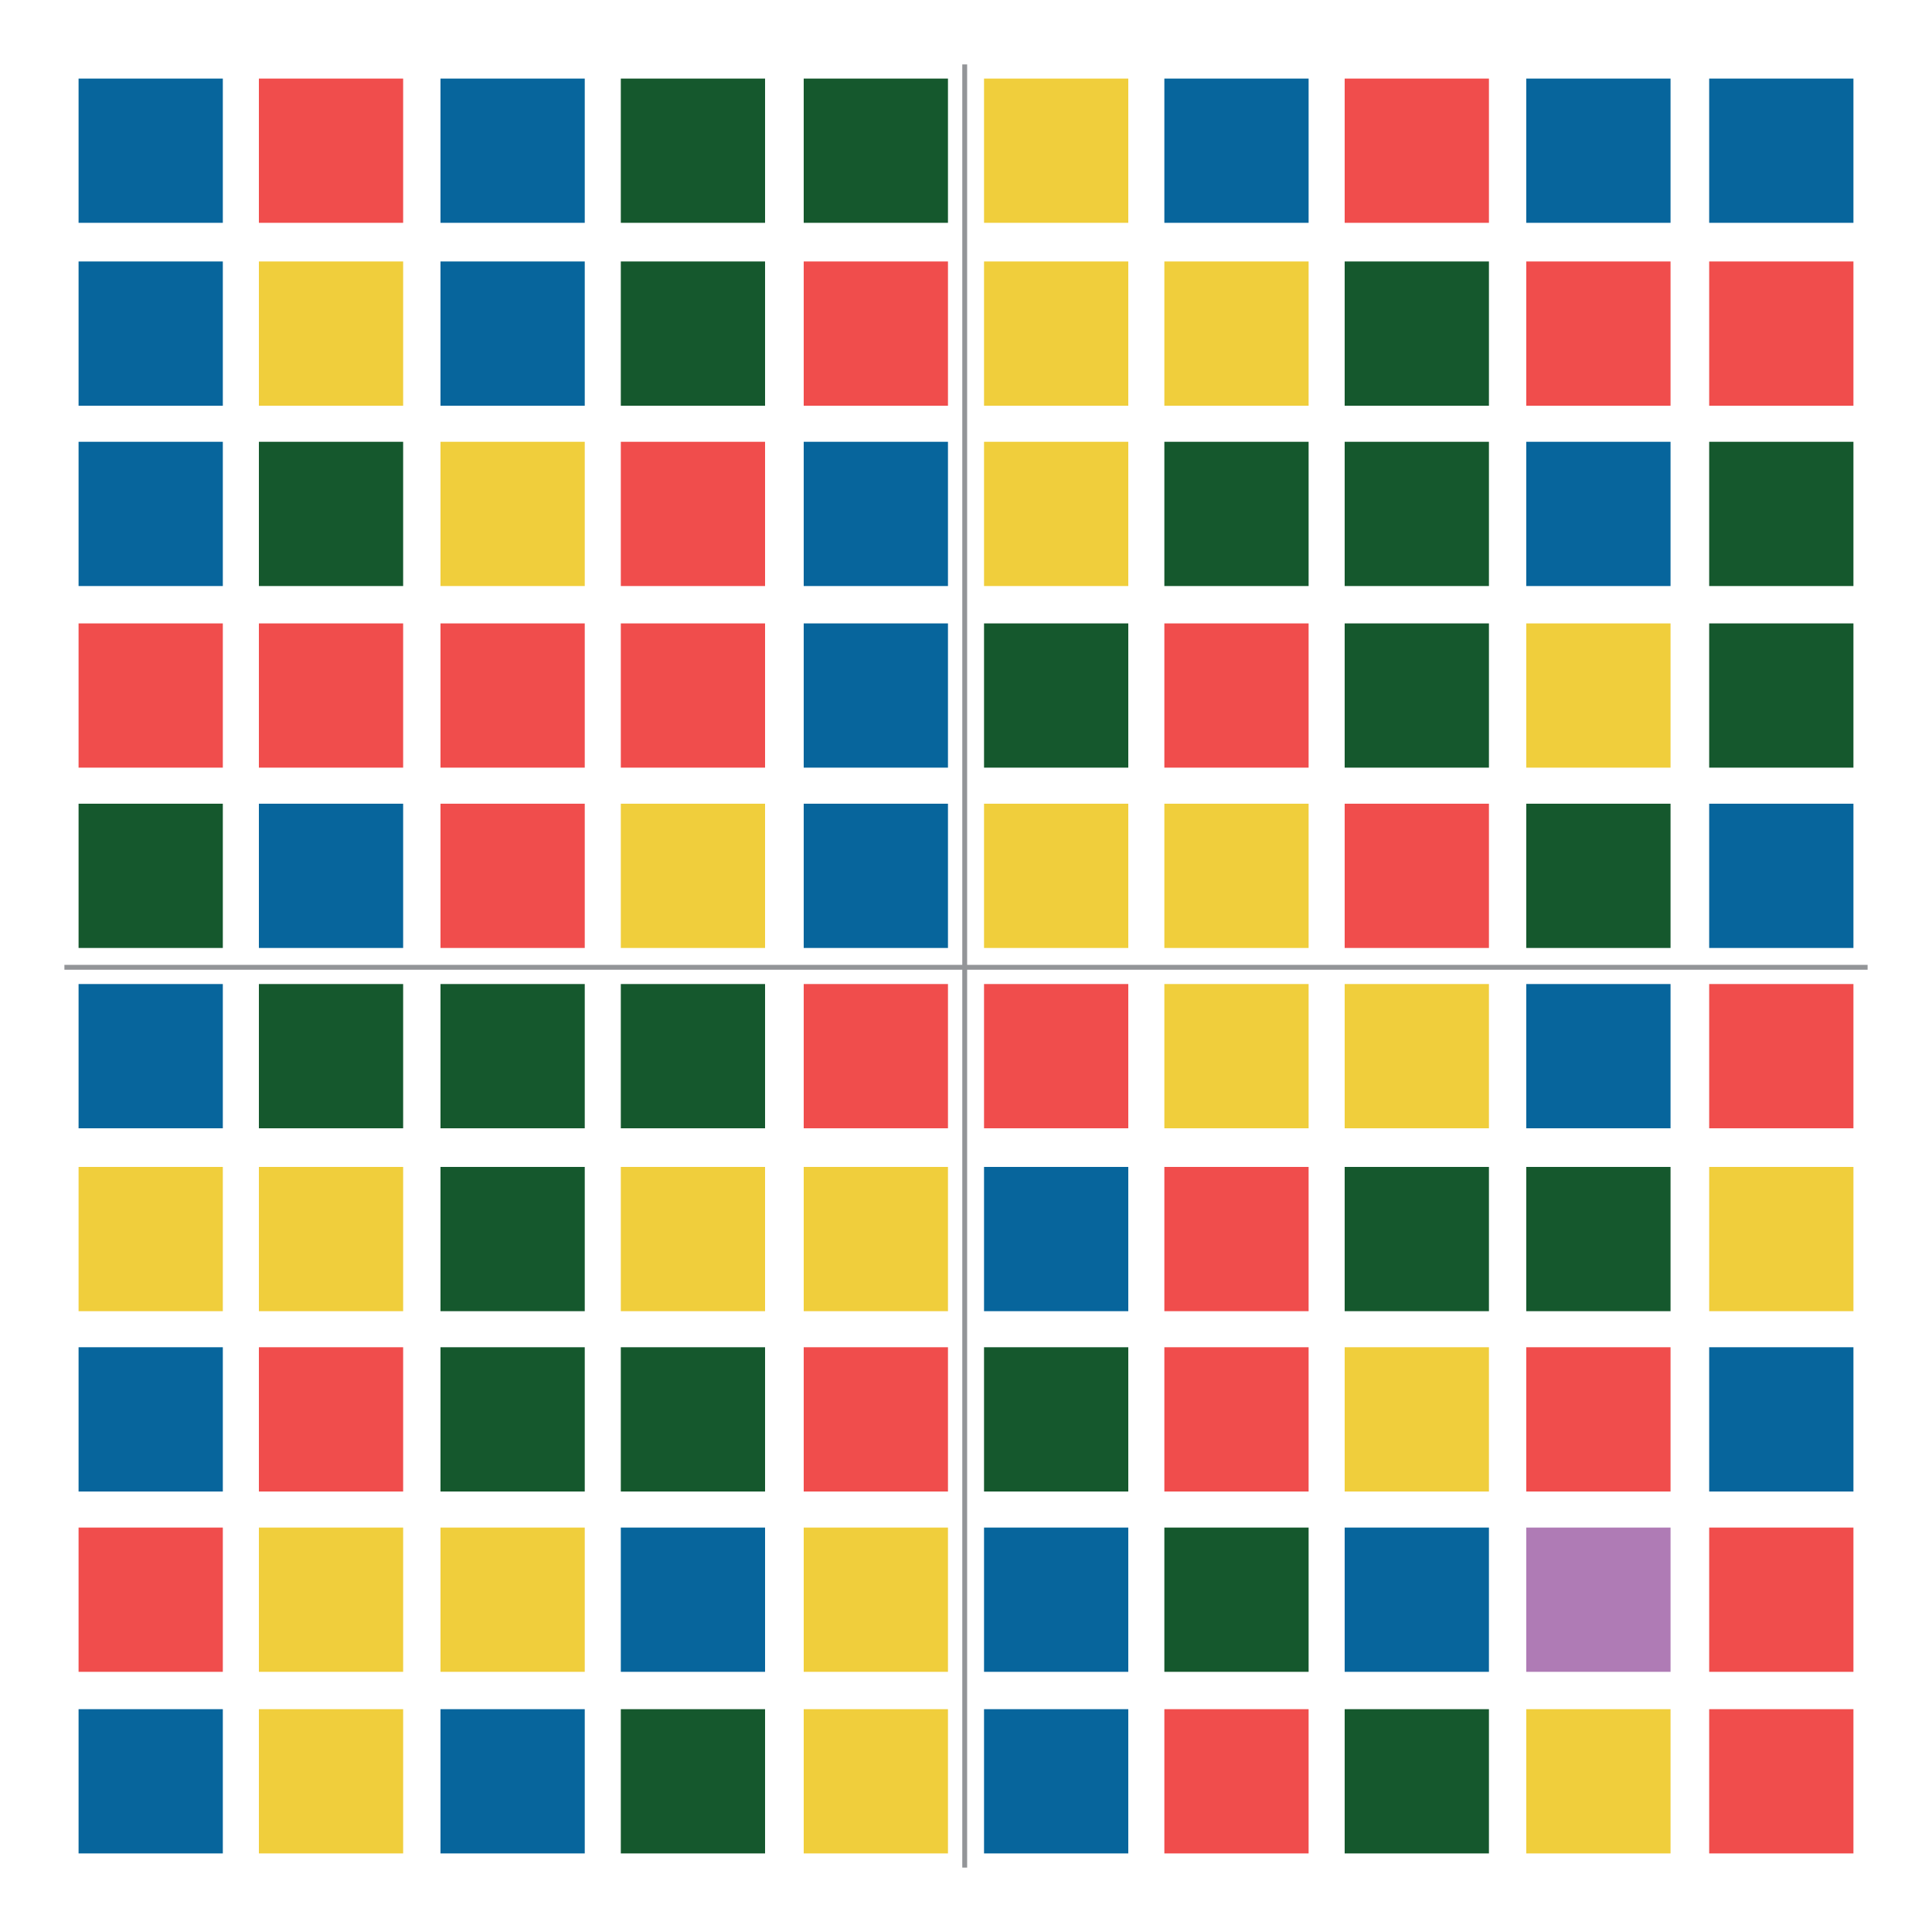 <svg id="Layer_1" xmlns="http://www.w3.org/2000/svg" viewBox="0 0 150 150"><style>.st0{fill:#07659c}.st1{fill:#f04d4c}.st2{fill:#15582d}.st3{fill:#f0ce3c}.st4{fill:#af7bb5}.st5{fill:none;stroke:#939598;stroke-width:.378}</style><path class="st0" d="M6.1 6.1h11.2v11.2H6.1z"/><path class="st1" d="M20.1 6.1h11.2v11.2H20.1z"/><path class="st0" d="M34.2 6.1h11.2v11.2H34.2z"/><path class="st2" d="M48.2 6.1h11.2v11.2H48.2zM62.4 6.1h11.2v11.2H62.4z"/><path class="st3" d="M76.4 6.1h11.2v11.2H76.4z"/><path class="st0" d="M90.4 6.1h11.2v11.2H90.4z"/><path class="st1" d="M104.4 6.1h11.2v11.2h-11.2z"/><path class="st0" d="M118.5 6.1h11.2v11.2h-11.2zM132.7 6.1h11.2v11.2h-11.2zM6.1 20.3h11.2v11.2H6.1z"/><path class="st3" d="M20.1 20.3h11.2v11.2H20.1z"/><path class="st0" d="M34.2 20.3h11.2v11.2H34.2z"/><path class="st2" d="M48.2 20.3h11.2v11.2H48.2z"/><path class="st1" d="M62.4 20.3h11.2v11.2H62.4z"/><path class="st3" d="M76.4 20.3h11.2v11.2H76.4zM90.4 20.3h11.2v11.2H90.4z"/><path class="st2" d="M104.4 20.3h11.2v11.2h-11.2z"/><path class="st1" d="M118.5 20.3h11.2v11.2h-11.2zM132.7 20.3h11.2v11.2h-11.2z"/><path class="st0" d="M6.1 34.3h11.2v11.2H6.1z"/><path class="st2" d="M20.1 34.3h11.2v11.2H20.1z"/><path class="st3" d="M34.2 34.3h11.2v11.2H34.2z"/><path class="st1" d="M48.2 34.3h11.2v11.2H48.2z"/><path class="st0" d="M62.4 34.3h11.2v11.2H62.4z"/><path class="st3" d="M76.4 34.3h11.2v11.2H76.4z"/><path class="st2" d="M90.4 34.3h11.2v11.2H90.4zM104.4 34.3h11.2v11.2h-11.2z"/><path class="st0" d="M118.5 34.3h11.2v11.2h-11.2z"/><path class="st2" d="M132.7 34.3h11.2v11.2h-11.2z"/><path class="st1" d="M6.1 48.4h11.2v11.2H6.1zM20.1 48.4h11.2v11.2H20.1zM34.2 48.4h11.2v11.2H34.2zM48.2 48.4h11.2v11.2H48.2z"/><path class="st0" d="M62.4 48.4h11.2v11.2H62.4z"/><path class="st2" d="M76.4 48.4h11.2v11.2H76.4z"/><path class="st1" d="M90.4 48.4h11.2v11.2H90.4z"/><path class="st2" d="M104.4 48.4h11.2v11.2h-11.2z"/><path class="st3" d="M118.5 48.4h11.2v11.2h-11.2z"/><path class="st2" d="M132.7 48.4h11.2v11.2h-11.2zM6.1 62.4h11.2v11.2H6.1z"/><path class="st0" d="M20.1 62.4h11.2v11.2H20.1z"/><path class="st1" d="M34.2 62.4h11.2v11.2H34.2z"/><path class="st3" d="M48.2 62.4h11.2v11.2H48.2z"/><path class="st0" d="M62.4 62.4h11.2v11.2H62.4z"/><path class="st3" d="M76.4 62.4h11.2v11.2H76.4zM90.4 62.4h11.2v11.2H90.4z"/><path class="st1" d="M104.4 62.4h11.2v11.2h-11.2z"/><path class="st2" d="M118.5 62.4h11.2v11.2h-11.2z"/><path class="st0" d="M132.7 62.4h11.2v11.2h-11.2zM6.1 76.4h11.2v11.2H6.1z"/><path class="st2" d="M20.1 76.4h11.2v11.2H20.1zM34.2 76.4h11.2v11.2H34.2zM48.2 76.4h11.2v11.2H48.2z"/><path class="st1" d="M62.4 76.4h11.2v11.2H62.4zM76.4 76.4h11.2v11.2H76.4z"/><path class="st3" d="M90.4 76.4h11.2v11.2H90.4zM104.4 76.4h11.2v11.2h-11.2z"/><path class="st0" d="M118.5 76.4h11.2v11.2h-11.2z"/><path class="st1" d="M132.7 76.4h11.2v11.2h-11.2z"/><path class="st3" d="M6.1 90.6h11.2v11.2H6.1zM20.1 90.6h11.2v11.2H20.1z"/><path class="st2" d="M34.2 90.6h11.2v11.2H34.2z"/><path class="st3" d="M48.2 90.6h11.2v11.2H48.2zM62.4 90.6h11.2v11.2H62.4z"/><path class="st0" d="M76.4 90.6h11.2v11.2H76.4z"/><path class="st1" d="M90.4 90.6h11.2v11.2H90.4z"/><path class="st2" d="M104.4 90.6h11.2v11.2h-11.2zM118.5 90.6h11.2v11.2h-11.2z"/><path class="st3" d="M132.7 90.6h11.2v11.2h-11.2z"/><path class="st0" d="M6.1 104.6h11.2v11.2H6.1z"/><path class="st1" d="M20.1 104.6h11.2v11.2H20.1z"/><path class="st2" d="M34.2 104.6h11.2v11.2H34.2zM48.2 104.6h11.2v11.2H48.2z"/><path class="st1" d="M62.4 104.6h11.2v11.2H62.4z"/><path class="st2" d="M76.4 104.6h11.2v11.2H76.4z"/><path class="st1" d="M90.4 104.6h11.2v11.2H90.4z"/><path class="st3" d="M104.4 104.6h11.2v11.2h-11.2z"/><path class="st1" d="M118.5 104.6h11.2v11.2h-11.2z"/><path class="st0" d="M132.7 104.6h11.2v11.2h-11.2z"/><path class="st1" d="M6.1 118.6h11.2v11.2H6.1z"/><path class="st3" d="M20.1 118.6h11.2v11.2H20.1zM34.2 118.6h11.2v11.2H34.2z"/><path class="st0" d="M48.2 118.6h11.2v11.2H48.2z"/><path class="st3" d="M62.4 118.6h11.2v11.2H62.4z"/><path class="st0" d="M76.4 118.6h11.2v11.2H76.4z"/><path class="st2" d="M90.4 118.6h11.2v11.2H90.4z"/><path class="st0" d="M104.4 118.6h11.2v11.2h-11.2z"/><path class="st4" d="M118.5 118.6h11.2v11.2h-11.2z"/><path class="st1" d="M132.7 118.6h11.2v11.2h-11.2z"/><path class="st0" d="M6.1 132.7h11.2v11.2H6.1z"/><path class="st3" d="M20.1 132.7h11.2v11.2H20.1z"/><path class="st0" d="M34.2 132.7h11.2v11.2H34.2z"/><path class="st2" d="M48.2 132.7h11.2v11.2H48.2z"/><path class="st3" d="M62.4 132.7h11.2v11.2H62.4z"/><path class="st0" d="M76.4 132.7h11.2v11.2H76.4z"/><path class="st1" d="M90.4 132.7h11.2v11.2H90.4z"/><path class="st2" d="M104.4 132.7h11.2v11.2h-11.2z"/><path class="st3" d="M118.5 132.7h11.2v11.2h-11.2z"/><path class="st1" d="M132.7 132.7h11.2v11.2h-11.2z"/><path class="st5" d="M5 75.1h140M74.9 5v140"/></svg>